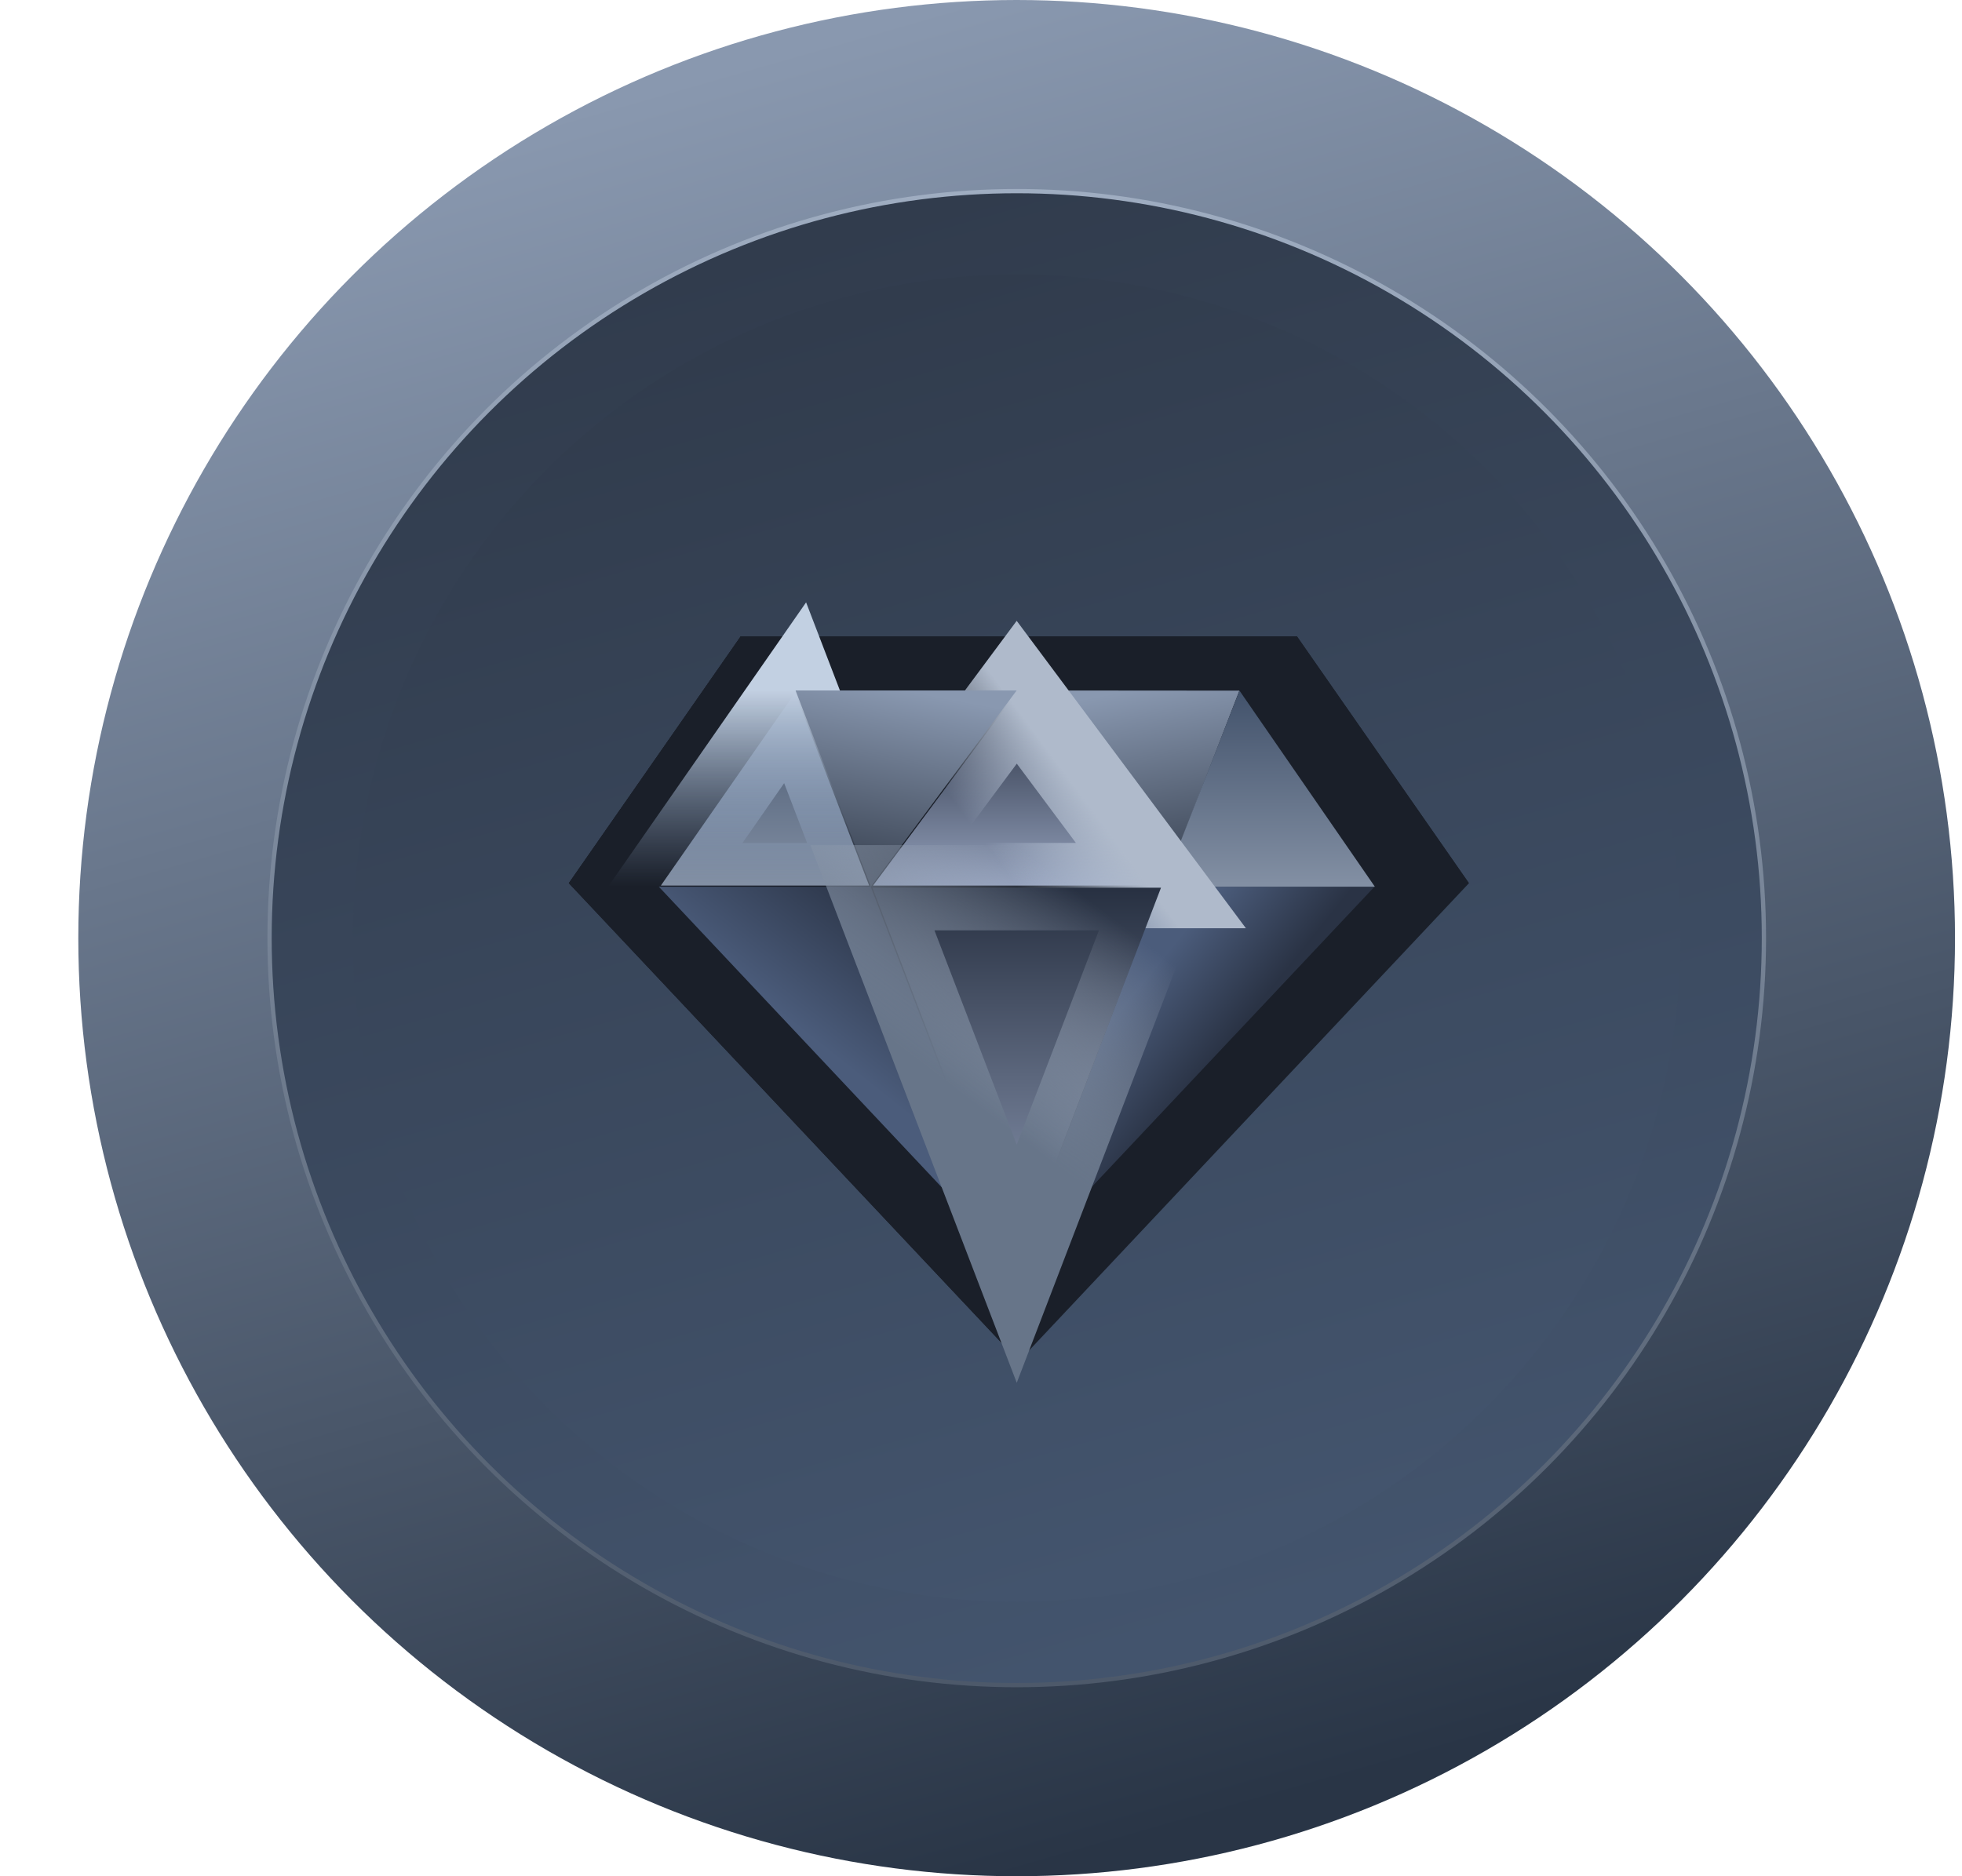 <svg width="23" height="22" viewBox="0 0 23 22" fill="none" xmlns="http://www.w3.org/2000/svg">
<circle cx="11.918" cy="11" r="11" fill="url(#paint0_linear_1602_25629)"/>
<circle cx="11.919" cy="11" r="8.759" fill="url(#paint1_linear_1602_25629)" stroke="url(#paint2_linear_1602_25629)" stroke-width="0.05"/>
<g filter="url(#filter0_ii_1602_25629)">
<circle cx="11.918" cy="11" r="7.782" fill="url(#paint3_linear_1602_25629)"/>
</g>
<path d="M11.944 15.962L6.668 10.356L8.683 7.462H15.204L17.22 10.356L11.944 15.962Z" fill="#1A1F29"/>
<path d="M9.793 10.356L11.944 15.962L6.668 10.356H9.793Z" fill="#1A1F29"/>
<path d="M6.668 10.356L8.683 7.462H15.204L17.22 10.356H6.668Z" fill="#1A1F29"/>
<path d="M6.668 10.356L8.683 7.462L9.793 10.356H6.668Z" fill="#1A1F29"/>
<path d="M8.684 7.462L11.944 15.962L15.205 7.462H8.684Z" fill="#1A1F29"/>
<path d="M9.793 10.356H14.094L11.944 7.462L9.793 10.356Z" fill="#1A1F29"/>
<path d="M9.794 10.356L8.684 7.462H11.944L9.794 10.356Z" fill="#1A1F29"/>
<path d="M11.944 15.962L9.793 10.356H14.094L11.944 15.962Z" fill="#1A1F29"/>
<path d="M10.207 10.397L11.917 14.854L7.723 10.397H10.207Z" fill="url(#paint4_linear_1602_25629)"/>
<path d="M13.632 10.42L14.529 8.098L11.918 8.096L13.632 10.42Z" fill="url(#paint5_linear_1602_25629)"/>
<path d="M13.602 10.397L11.919 14.851L16.113 10.397H13.602Z" fill="url(#paint6_linear_1602_25629)"/>
<path d="M10.189 10.384H7.747L9.321 8.123L10.189 10.384Z" fill="url(#paint7_linear_1602_25629)" stroke="url(#paint8_linear_1602_25629)" strokeWidth="0.025"/>
<path d="M16.117 10.397L14.53 8.098L13.633 10.397H16.117Z" fill="url(#paint9_linear_1602_25629)"/>
<path d="M10.234 10.384L11.919 8.117L13.609 10.384H10.234Z" fill="url(#paint10_linear_1602_25629)" stroke="url(#paint11_linear_1602_25629)" strokeWidth="0.025"/>
<path d="M10.209 10.397L9.326 8.096H11.918L10.209 10.397Z" fill="url(#paint12_linear_1602_25629)"/>
<path d="M13.61 10.409L11.919 14.818L10.227 10.409H13.61Z" fill="url(#paint13_linear_1602_25629)" stroke="url(#paint14_linear_1602_25629)" strokeWidth="0.025"/>
<defs>
<filter id="filter0_ii_1602_25629" x="4.137" y="3.017" width="15.565" height="15.966" filterUnits="userSpaceOnUse" color-interpolation-filters="sRGB">
<feFlood flood-opacity="0" result="BackgroundImageFix"/>
<feBlend mode="normal" in="SourceGraphic" in2="BackgroundImageFix" result="shape"/>
<feColorMatrix in="SourceAlpha" type="matrix" values="0 0 0 0 0 0 0 0 0 0 0 0 0 0 0 0 0 0 127 0" result="hardAlpha"/>
<feOffset dy="-0.201"/>
<feGaussianBlur stdDeviation="0.252"/>
<feComposite in2="hardAlpha" operator="arithmetic" k2="-1" k3="1"/>
<feColorMatrix type="matrix" values="0 0 0 0 0 0 0 0 0 0 0 0 0 0 0 0 0 0 0.5 0"/>
<feBlend mode="normal" in2="shape" result="effect1_innerShadow_1602_25629"/>
<feColorMatrix in="SourceAlpha" type="matrix" values="0 0 0 0 0 0 0 0 0 0 0 0 0 0 0 0 0 0 127 0" result="hardAlpha"/>
<feOffset dy="0.201"/>
<feGaussianBlur stdDeviation="1.259"/>
<feComposite in2="hardAlpha" operator="arithmetic" k2="-1" k3="1"/>
<feColorMatrix type="matrix" values="0 0 0 0 0 0 0 0 0 0 0 0 0 0 0 0 0 0 0.5 0"/>
<feBlend mode="normal" in2="effect1_innerShadow_1602_25629" result="effect2_innerShadow_1602_25629"/>
</filter>
<linearGradient id="paint0_linear_1602_25629" x1="6.035" y1="1.504" x2="11.918" y2="22" gradientUnits="userSpaceOnUse">
<stop stop-color="#8998AF"/>
<stop offset="1" stop-color="#293546"/>
</linearGradient>
<linearGradient id="paint1_linear_1602_25629" x1="7.221" y1="3.417" x2="11.919" y2="19.784" gradientUnits="userSpaceOnUse">
<stop stop-color="#313C4D"/>
<stop offset="1" stop-color="#43546D"/>
</linearGradient>
<linearGradient id="paint2_linear_1602_25629" x1="11.919" y1="2.216" x2="11.919" y2="19.784" gradientUnits="userSpaceOnUse">
<stop stop-color="#9FADC1"/>
<stop offset="1" stop-color="#4D596A"/>
</linearGradient>
<linearGradient id="paint3_linear_1602_25629" x1="7.757" y1="4.282" x2="11.918" y2="18.782" gradientUnits="userSpaceOnUse">
<stop stop-color="#313C4D"/>
<stop offset="1" stop-color="#43546D"/>
</linearGradient>
<linearGradient id="paint4_linear_1602_25629" x1="10.202" y1="10.393" x2="9.068" y2="11.818" gradientUnits="userSpaceOnUse">
<stop stop-color="#2A3345"/>
<stop offset="1" stop-color="#4B5C7B"/>
</linearGradient>
<linearGradient id="paint5_linear_1602_25629" x1="13.24" y1="8.096" x2="13.685" y2="10.472" gradientUnits="userSpaceOnUse">
<stop stop-color="#8998B0"/>
<stop offset="1" stop-color="#333C4B"/>
</linearGradient>
<linearGradient id="paint6_linear_1602_25629" x1="14.003" y1="12.715" x2="13.053" y2="11.95" gradientUnits="userSpaceOnUse">
<stop stop-color="#2A3345"/>
<stop offset="1" stop-color="#4B5C7B"/>
</linearGradient>
<linearGradient id="paint7_linear_1602_25629" x1="8.965" y1="8.096" x2="8.965" y2="10.397" gradientUnits="userSpaceOnUse">
<stop stop-color="#42526B"/>
<stop offset="1" stop-color="#8390A4"/>
</linearGradient>
<linearGradient id="paint8_linear_1602_25629" x1="8.965" y1="8.096" x2="8.965" y2="10.397" gradientUnits="userSpaceOnUse">
<stop stop-color="#C2D0E2"/>
<stop offset="1" stop-color="#89A2C5" stop-opacity="0"/>
</linearGradient>
<linearGradient id="paint9_linear_1602_25629" x1="14.875" y1="8.096" x2="14.875" y2="10.397" gradientUnits="userSpaceOnUse">
<stop stop-color="#42526B"/>
<stop offset="1" stop-color="#8390A4"/>
</linearGradient>
<linearGradient id="paint10_linear_1602_25629" x1="11.919" y1="8.096" x2="11.919" y2="10.397" gradientUnits="userSpaceOnUse">
<stop stop-color="#21293A"/>
<stop offset="1" stop-color="#94A1BC"/>
</linearGradient>
<linearGradient id="paint11_linear_1602_25629" x1="12.921" y1="9.655" x2="11.922" y2="10.397" gradientUnits="userSpaceOnUse">
<stop stop-color="#AFBACB"/>
<stop offset="1" stop-color="#C0CDE0" stop-opacity="0"/>
</linearGradient>
<linearGradient id="paint12_linear_1602_25629" x1="10.622" y1="8.096" x2="10.177" y2="10.472" gradientUnits="userSpaceOnUse">
<stop stop-color="#8998B0"/>
<stop offset="1" stop-color="#333C4B"/>
</linearGradient>
<linearGradient id="paint13_linear_1602_25629" x1="11.919" y1="10.397" x2="11.919" y2="14.854" gradientUnits="userSpaceOnUse">
<stop stop-color="#273041"/>
<stop offset="1" stop-color="#909DB8"/>
</linearGradient>
<linearGradient id="paint14_linear_1602_25629" x1="11.127" y1="12.715" x2="12.763" y2="10.552" gradientUnits="userSpaceOnUse">
<stop stop-color="#677589"/>
<stop offset="1" stop-color="#B0BBCC" stop-opacity="0"/>
</linearGradient>
</defs>
</svg>
